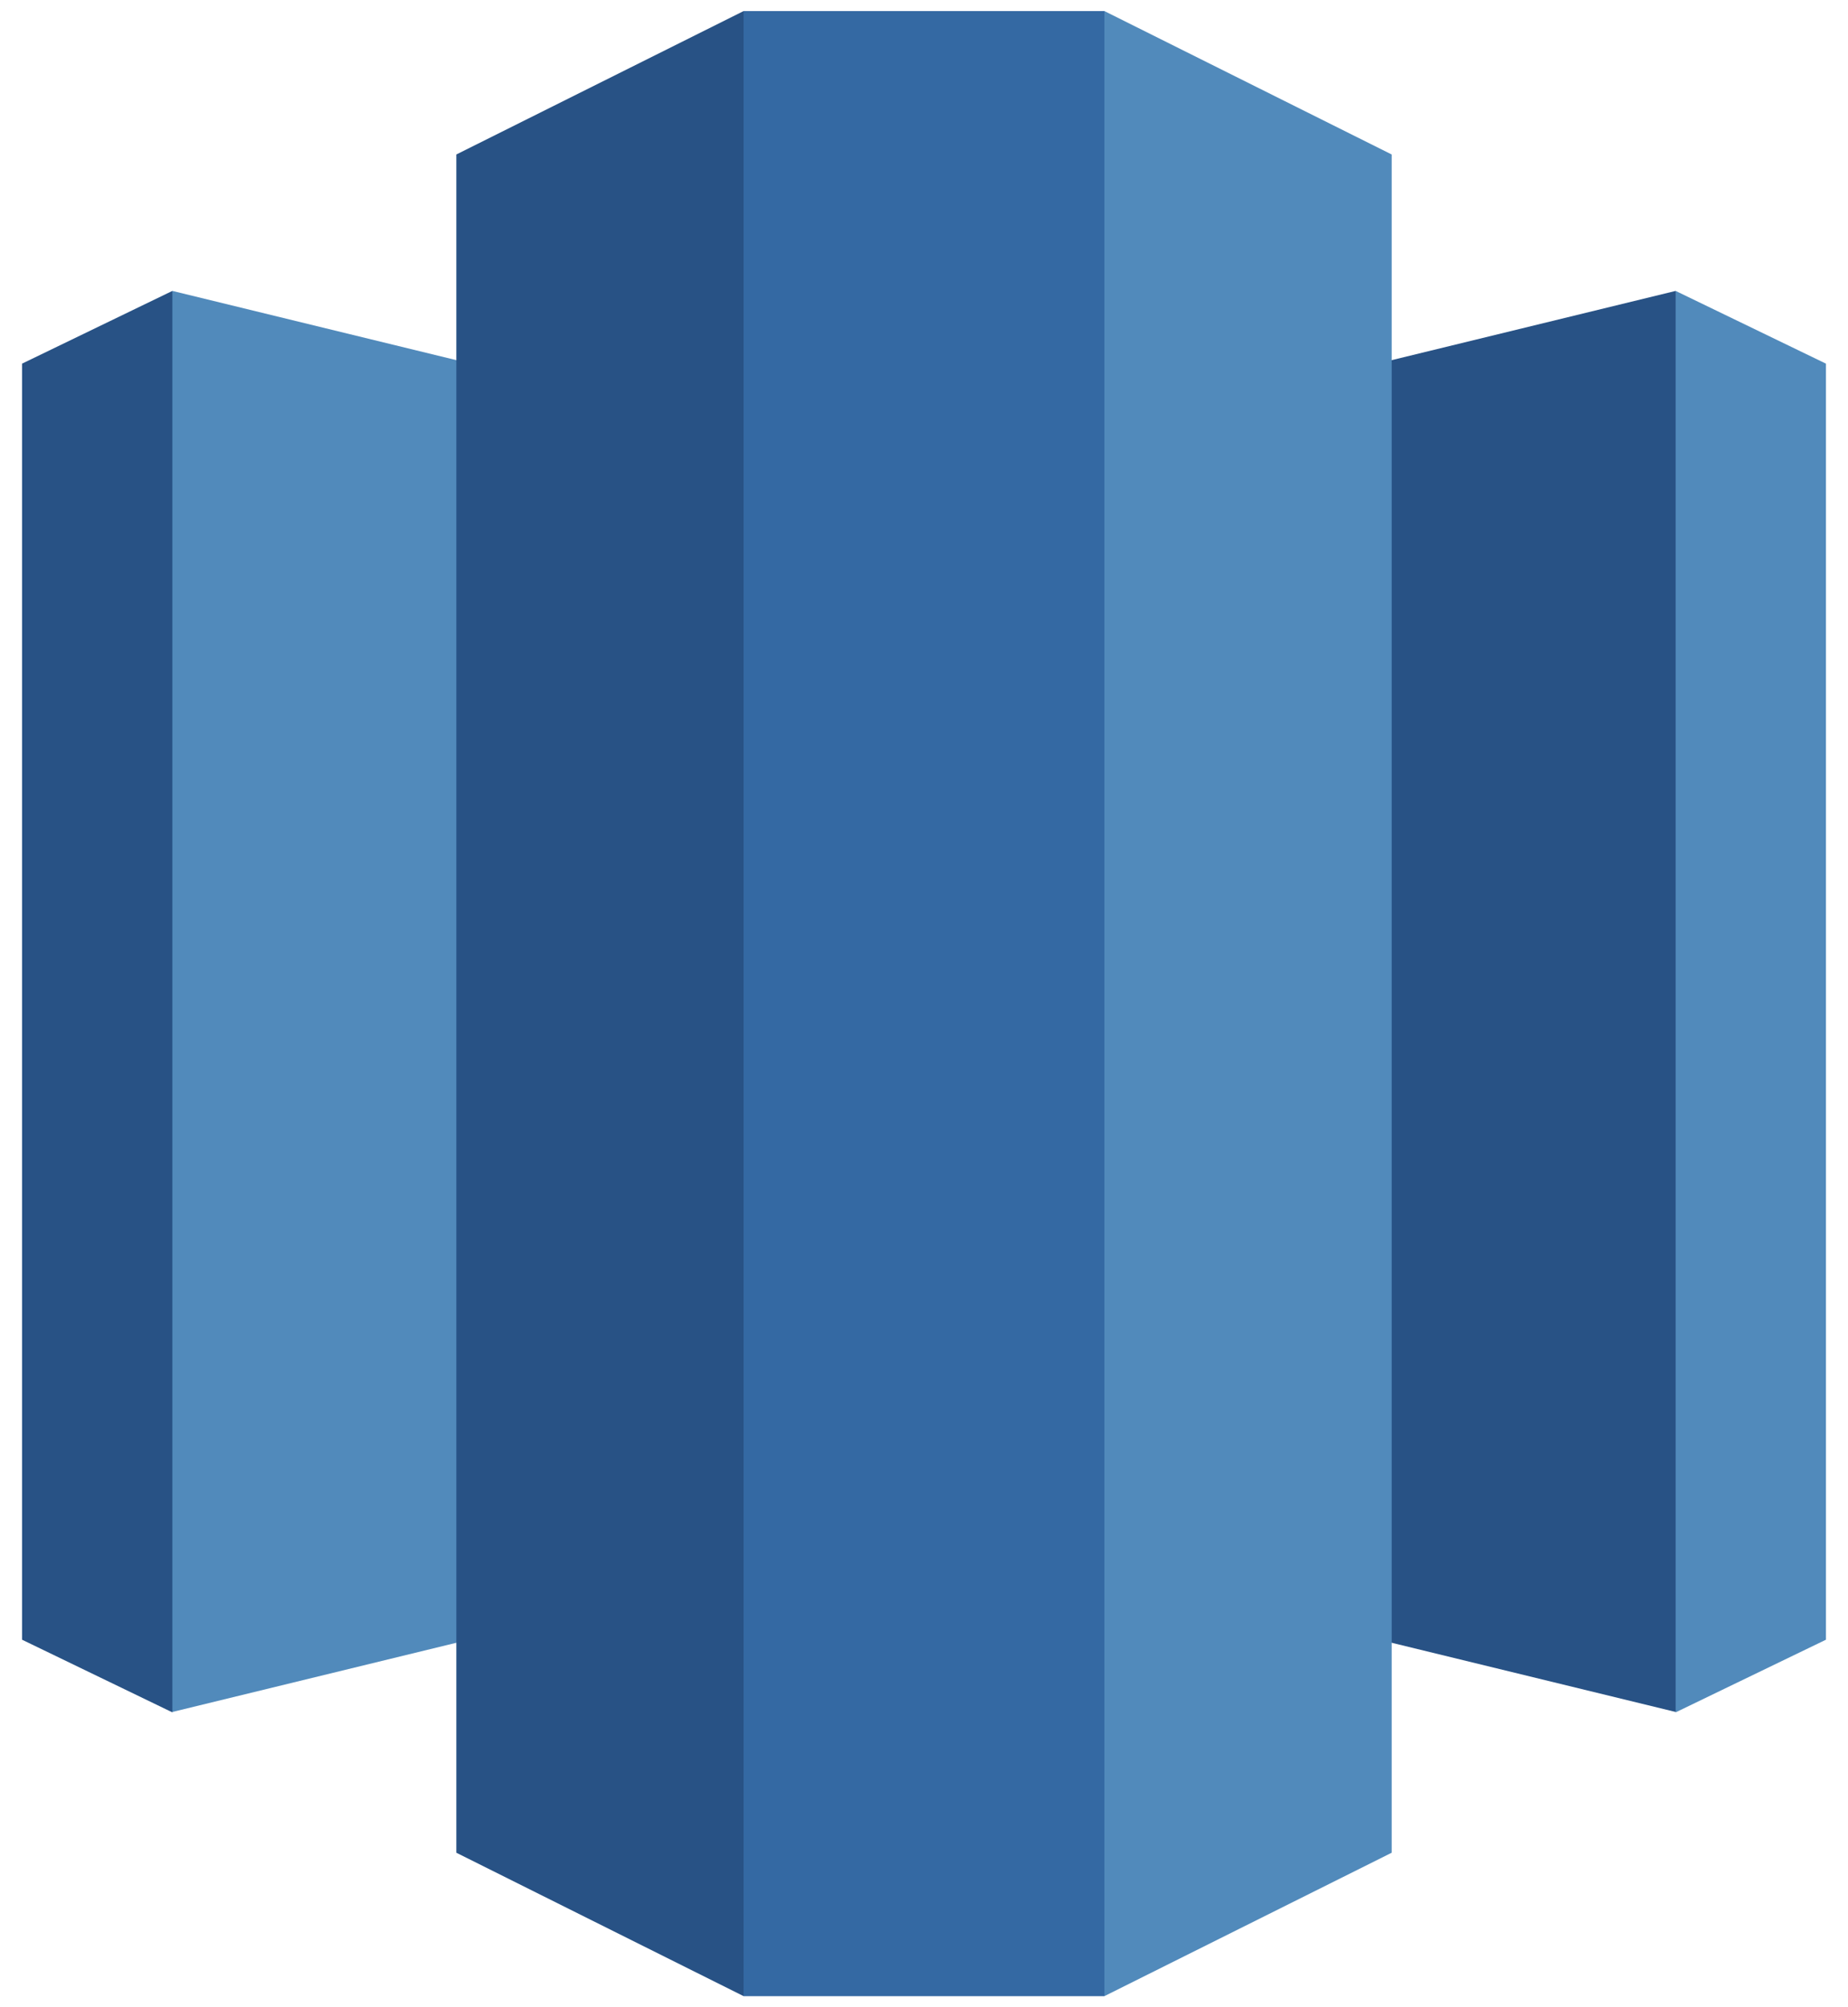 
<svg width="70px" height="76px" viewBox="0 0 70 76" version="1.1" xmlns="http://www.w3.org/2000/svg" xmlns:xlink="http://www.w3.org/1999/xlink">
    <!-- Generator: Sketch 47.1 (45422) - http://www.bohemiancoding.com/sketch -->
    <desc>Created with Sketch.</desc>
    <defs></defs>
    <g id="Page-1" stroke="none" stroke-width="1" fill="none" fill-rule="evenodd">
        <g id="aws-redshift" transform="translate(0, -24)">
            <polyline id="Fill-1" fill="#518ABB" points="63.471 35.015 69.165 37.769 69.165 86.085 63.471 88.836 54.455 62 63.471 35.015"></polyline>
            <polyline id="Fill-2" fill="#285285" points="6.529 35.015 0.835 37.769 0.835 86.085 6.529 88.836 20.765 62 6.529 35.015"></polyline>
            <polyline id="Fill-3" fill="#285285" points="35 81.886 63.471 88.821 63.471 35.015 35 41.954 35 81.886"></polyline>
            <polyline id="Fill-4" fill="#518ABB" points="35 81.886 6.529 88.821 6.529 35.015 35 41.954 35 81.886"></polyline>
            <polyline id="Fill-5" fill="#518ABB" points="41.833 99.581 52.715 94.151 52.715 29.849 41.833 24.419 31.016 60.163 41.833 99.581"></polyline>
            <polyline id="Fill-6" fill="#285285" points="28.167 99.581 17.286 94.151 17.286 29.849 28.167 24.419 37.847 62 28.167 99.581"></polyline>
            <polygon id="Fill-7" fill="#3469A3" points="28.167 99.582 41.833 99.582 41.833 24.419 28.167 24.419"></polygon>
        </g>
    </g>
</svg>

